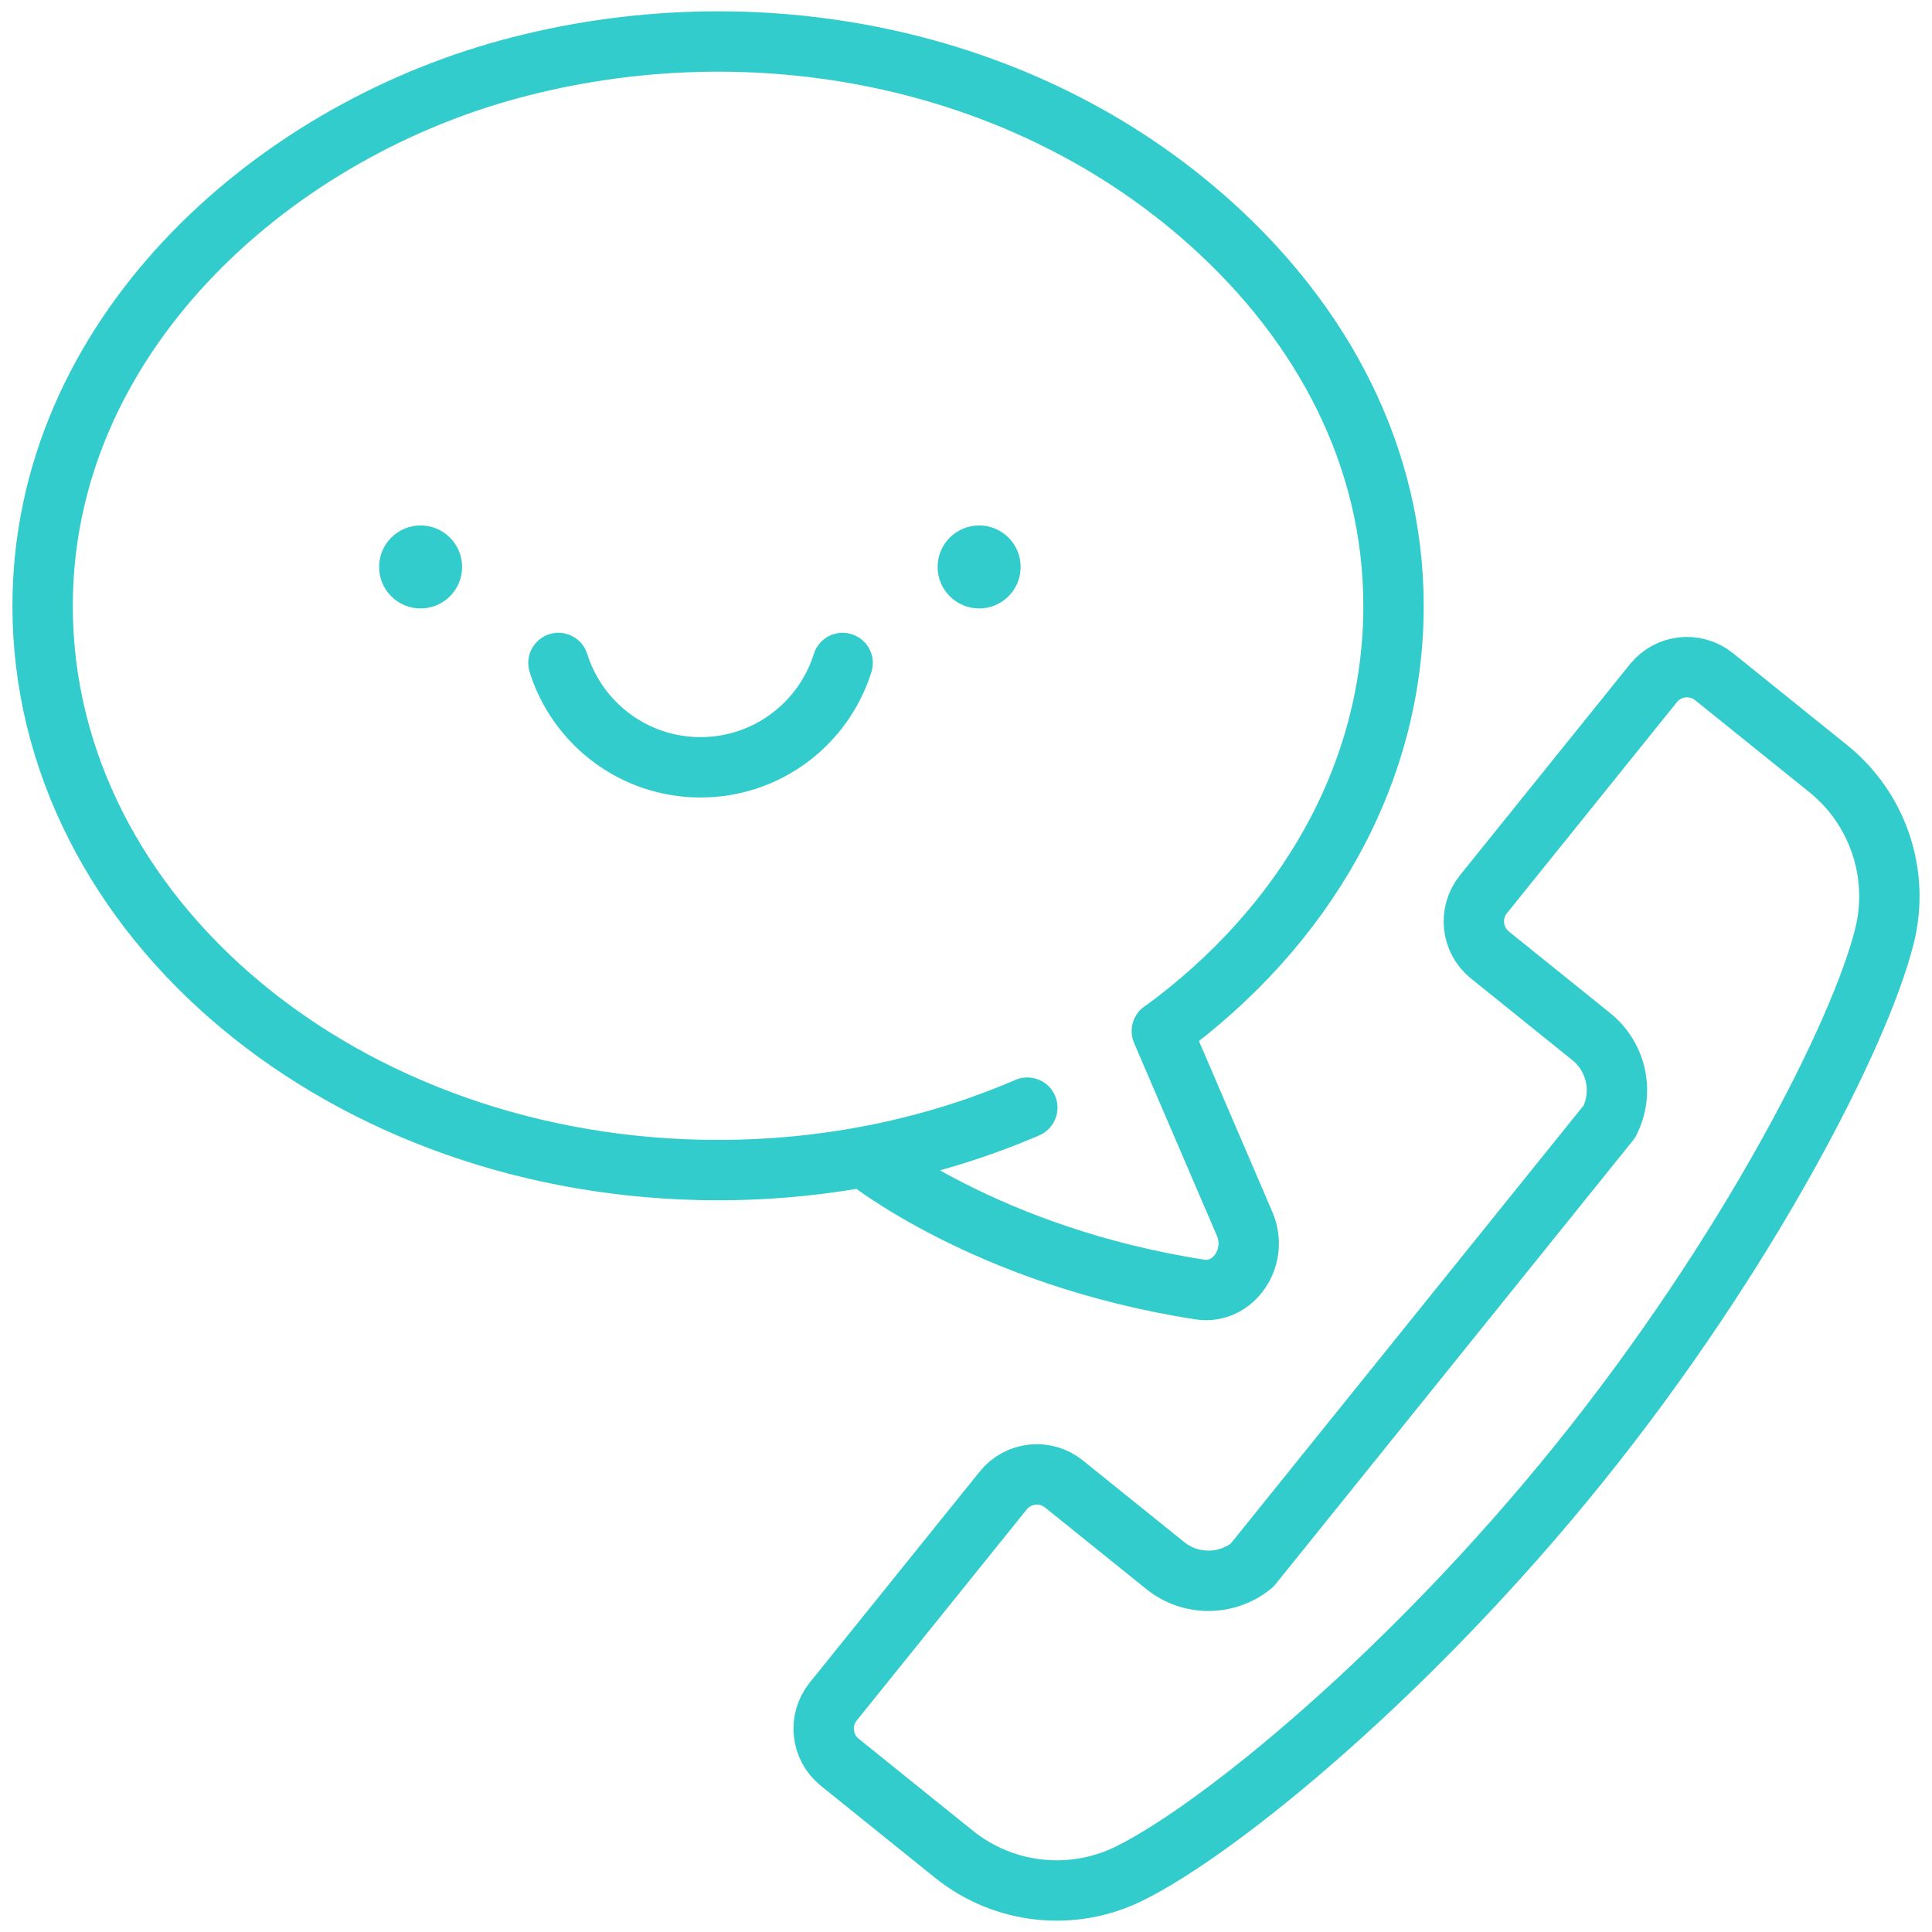 <svg width="64" height="64" viewBox="0 0 64 64" fill="none" xmlns="http://www.w3.org/2000/svg">
<g clip-path="url(#clip0_94_12389)">
<path d="M34.031 36.692C30.962 38.014 27.479 38.761 23.787 38.761C11.43 38.761 1.412 30.394 1.412 20.073C1.412 11.229 8.839 4.471 16.878 2.293C24.917 0.114 33.904 1.809 40.134 7.427C43.778 10.713 46.162 15.074 46.162 20.073C46.162 25.694 43.191 30.735 38.49 34.161L38.487 34.156L41.231 40.544C41.704 41.646 40.859 42.891 39.745 42.717C32.643 41.613 28.62 38.322 28.62 38.322" stroke="#33CCCC" stroke-width="2" stroke-miterlimit="10" stroke-linecap="round" stroke-linejoin="round"/>
<path d="M53.316 37.15C53.804 36.187 53.553 35.015 52.712 34.339L49.355 31.635C48.741 31.14 48.644 30.24 49.139 29.626L54.771 22.632C55.266 22.018 56.166 21.921 56.78 22.416L60.563 25.463C62.209 26.788 62.937 28.948 62.428 30.999C61.619 34.254 57.903 41.535 52.32 48.467C46.737 55.398 40.416 60.581 37.407 62.065C35.512 63 33.247 62.749 31.601 61.424L27.818 58.377C27.203 57.882 27.106 56.982 27.601 56.367L33.234 49.374C33.729 48.759 34.628 48.662 35.243 49.157L38.6 51.861C39.44 52.538 40.639 52.534 41.475 51.852L53.316 37.15Z" stroke="#33CCCC" stroke-width="2" stroke-miterlimit="10" stroke-linecap="round" stroke-linejoin="round"/>
<path d="M18.499 21.962C19.126 23.965 20.996 25.418 23.206 25.418C25.416 25.418 27.286 23.965 27.913 21.962" stroke="#33CCCC" stroke-width="2" stroke-miterlimit="10" stroke-linecap="round" stroke-linejoin="round"/>
<circle cx="13.933" cy="18.781" r="1.375" fill="#33CCCC"/>
<circle cx="32.435" cy="18.781" r="1.375" fill="#33CCCC"/>
</g>
<defs>
<clipPath id="clip0_94_12389">
<rect width="64" height="64" fill="white"/>
</clipPath>
</defs>
</svg>
